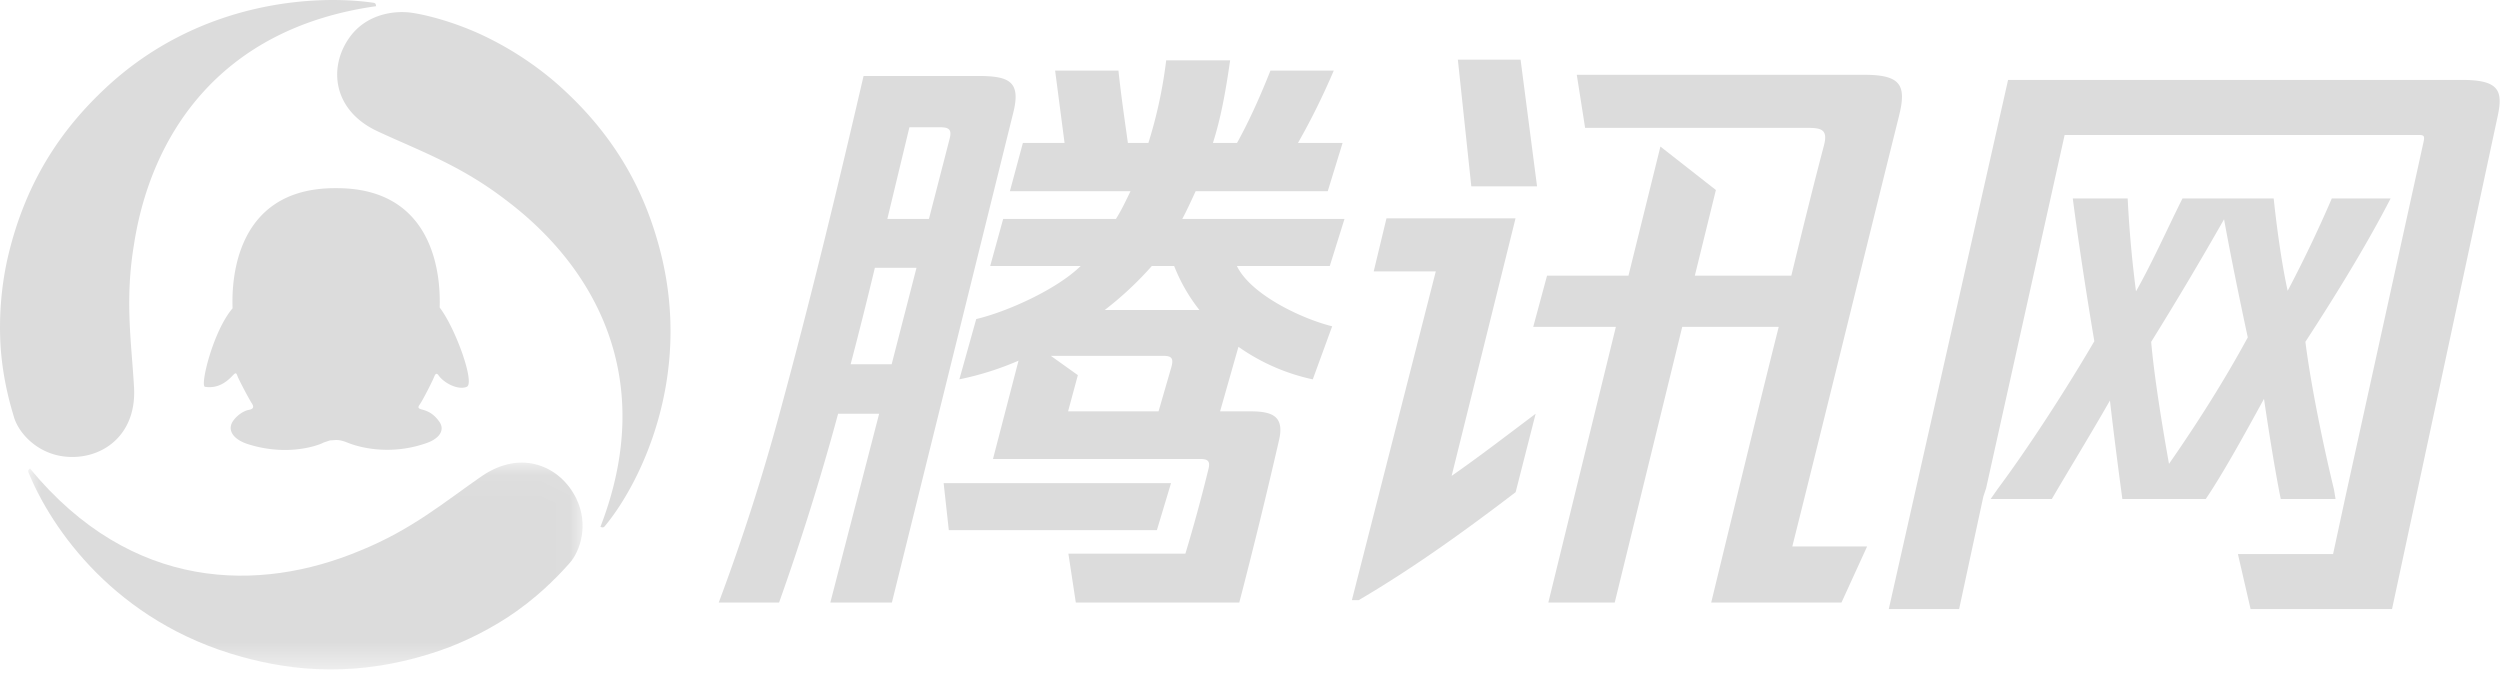 <svg width="90" height="25" xmlns="http://www.w3.org/2000/svg" xmlns:xlink="http://www.w3.org/1999/xlink"><defs><path id="a" d="M19.973 7.5H.013V.054h19.96z"/></defs><g fill="none" fill-rule="evenodd"><g transform="translate(1 16.6)"><mask id="b" fill="#fff"><use xlink:href="#a"/></mask><path d="M11.948 3.23C8.358 4.726 3.747 4.72.08.266.057.292-.01.322.023.405.85 2.426 3.15 5.793 7.698 7.045c1.795.495 4.17.792 7.138-.224.93-.316 1.956-.845 2.766-1.422 1.037-.738 1.686-1.488 1.892-1.713.404-.444.704-1.404.255-2.335C19.186.188 17.773-.45 16.331.55c-1.312.905-2.5 1.92-4.383 2.68" fill="#DCDCDC" mask="url(#b)"/></g><path d="M18.206 7.197c3.155 2.369 5.497 6.373 3.409 11.77.035.006.096.05.153-.019 1.285-1.542 3.192-5.392 1.988-9.963-.474-1.802-1.42-4.012-3.832-6.081a11.742 11.742 0 0 0-2.67-1.691C16.072.682 15.081.49 14.77.453c-.605-.074-1.603.059-2.2.913-.748 1.064-.594 2.61 1.025 3.362 1.473.687 2.978 1.213 4.611 2.469" fill="#DCDCDC"/><path d="M4.823 8.803C5.415 4.96 7.828 1.028 13.54.223c-.009-.033.001-.108-.088-.122-1.951-.29-6.229-.144-9.67 3.086C2.425 4.463.932 6.334.251 9.397A11.489 11.489 0 0 0 .023 12.5c.09 1.269.392 2.21.477 2.506.165.574.83 1.331 1.859 1.433 1.283.127 2.567-.745 2.466-2.498-.09-1.592-.337-3.132-.002-5.137" fill="#DCDCDC"/><path d="M15.828 11.07c.022-.681.063-4.316-3.737-4.296-3.799-.02-3.743 3.643-3.718 4.325-.704.818-1.18 2.795-.993 2.826.458.07.77-.165.993-.402.121-.13.134-.097.178.02.038.11.405.809.511.971.091.139.063.21-.103.241-.167.03-.4.17-.555.38-.253.344-.001.685.512.851 1.483.475 2.613.014 2.71-.043.024-.015.21-.073.253-.088l.203-.014a.79.79 0 0 1 .241.03c.11.03.172.06.29.103.106.036 1.284.487 2.733-.02.473-.163.682-.469.471-.771-.165-.23-.34-.368-.623-.439-.138-.037-.163-.072-.084-.182.11-.152.455-.838.499-.948.043-.103.087-.235.182-.097.18.259.69.543 1.014.408.3-.129-.396-2.094-.977-2.855M34.187 4.994l-.745 2.887h-1.498l.795-3.3h1.086c.326 0 .451.066.362.413zm-2.088 8.12h-1.477c.297-1.128.597-2.323.873-3.473h1.499l-.895 3.473zm3.114-10.378h-4.125c-.871 3.756-1.851 7.838-2.991 12.029a75.613 75.613 0 0 1-2.222 6.926h2.172a91.914 91.914 0 0 0 2.125-6.796h1.477l-1.757 6.796h2.216l4.385-17.696c.248-1.064-.172-1.26-1.28-1.26zM41.648 19.085h-7.491l-.186-1.693h8.186z" fill="#DCDCDC"/><path d="M39.77 11.16a12.157 12.157 0 0 0 1.696-1.584h.804c.22.564.53 1.107.91 1.584h-3.41zm2.397 2.063l-.459 1.585h-3.257l.352-1.303-.972-.694h4.06c.304 0 .362.108.276.412zm2.36-3.647h3.345l.53-1.695h-5.84c.175-.325.329-.672.482-.998h4.755l.534-1.737h-1.606c.47-.825.9-1.694 1.289-2.605h-2.28c-.343.868-.756 1.801-1.203 2.605h-.868c.278-.868.452-1.802.62-2.975h-2.302a16.591 16.591 0 0 1-.641 2.975h-.738c-.131-.934-.248-1.737-.34-2.605h-2.28l.34 2.605h-1.5l-.468 1.737h4.343c-.151.304-.306.651-.525.998h-4.06l-.467 1.695h3.257c-.862.846-2.656 1.65-3.76 1.91l-.607 2.17a10.73 10.73 0 0 0 2.13-.672l-.92 3.54h7.47c.304 0 .36.108.275.412a58.715 58.715 0 0 1-.818 2.996h-4.212l.267 1.76h5.885a208.752 208.752 0 0 0 1.43-5.842c.215-.911-.297-1.042-1.057-1.042h-1.064l.661-2.323a7.282 7.282 0 0 0 2.676 1.172l.698-1.91c-1.13-.283-2.937-1.151-3.43-2.171zM52.26 17.131c.936-.651 2.014-1.476 3.023-2.236l-.72 2.823c-1.608 1.227-3.576 2.673-5.65 3.887l-.245-.001 3.02-11.833h-2.235l.46-1.911h4.646l-2.3 9.271zM52.967 6.709l-.484-4.56h2.258l.593 4.56zM68.366 4.169c-1.239 4.972-2.607 10.574-3.843 15.503h2.693l-.923 2.02h-4.69c.914-3.757 1.709-7.057 2.431-9.924H60.56l-2.43 9.923H55.74l2.431-9.923h-2.975l.498-1.845h2.931l1.15-4.647 1.997 1.564-.758 3.083h3.474c.427-1.76.82-3.344 1.175-4.69.148-.565-.087-.63-.586-.63h-8.013l-.3-1.91h10.358c1.325 0 1.513.39 1.243 1.476M84.434 17.89l-.443 2.056h-3.426l.456 1.98h5.092l3.8-17.728c.203-.931.062-1.321-1.28-1.321H72.291l-4.295 19.05h2.532l.872-4.05.099-.298 2.828-12.72H86.99c.26 0 .318-.006.252.275" fill="#DCDCDC"/><path d="M84.024 17.626c-.395-1.632-.831-3.75-1.03-5.321 1.26-1.935 2.283-3.637 3.068-5.16h-2.117a46.952 46.952 0 0 1-1.589 3.324c-.238-1.068-.425-2.563-.503-3.325H78.57c-.462.914-1.09 2.317-1.674 3.345a42.46 42.46 0 0 1-.3-3.345H74.62c.197 1.524.488 3.428.776 5.14-.978 1.673-2.347 3.798-3.473 5.309l-.26.371h2.203c.53-.914 1.368-2.276 2.092-3.546.131 1.149.303 2.48.447 3.546h3.002c.62-.914 1.414-2.357 2.097-3.606.17 1.168.417 2.692.603 3.606h1.973l-.056-.338zm-5.94-.927c-.266-1.49-.536-3.183-.642-4.392a130.14 130.14 0 0 0 2.624-4.413c.253 1.39.56 2.881.854 4.252-.872 1.611-1.882 3.183-2.836 4.553z" fill="#DCDCDC"/></g></svg>